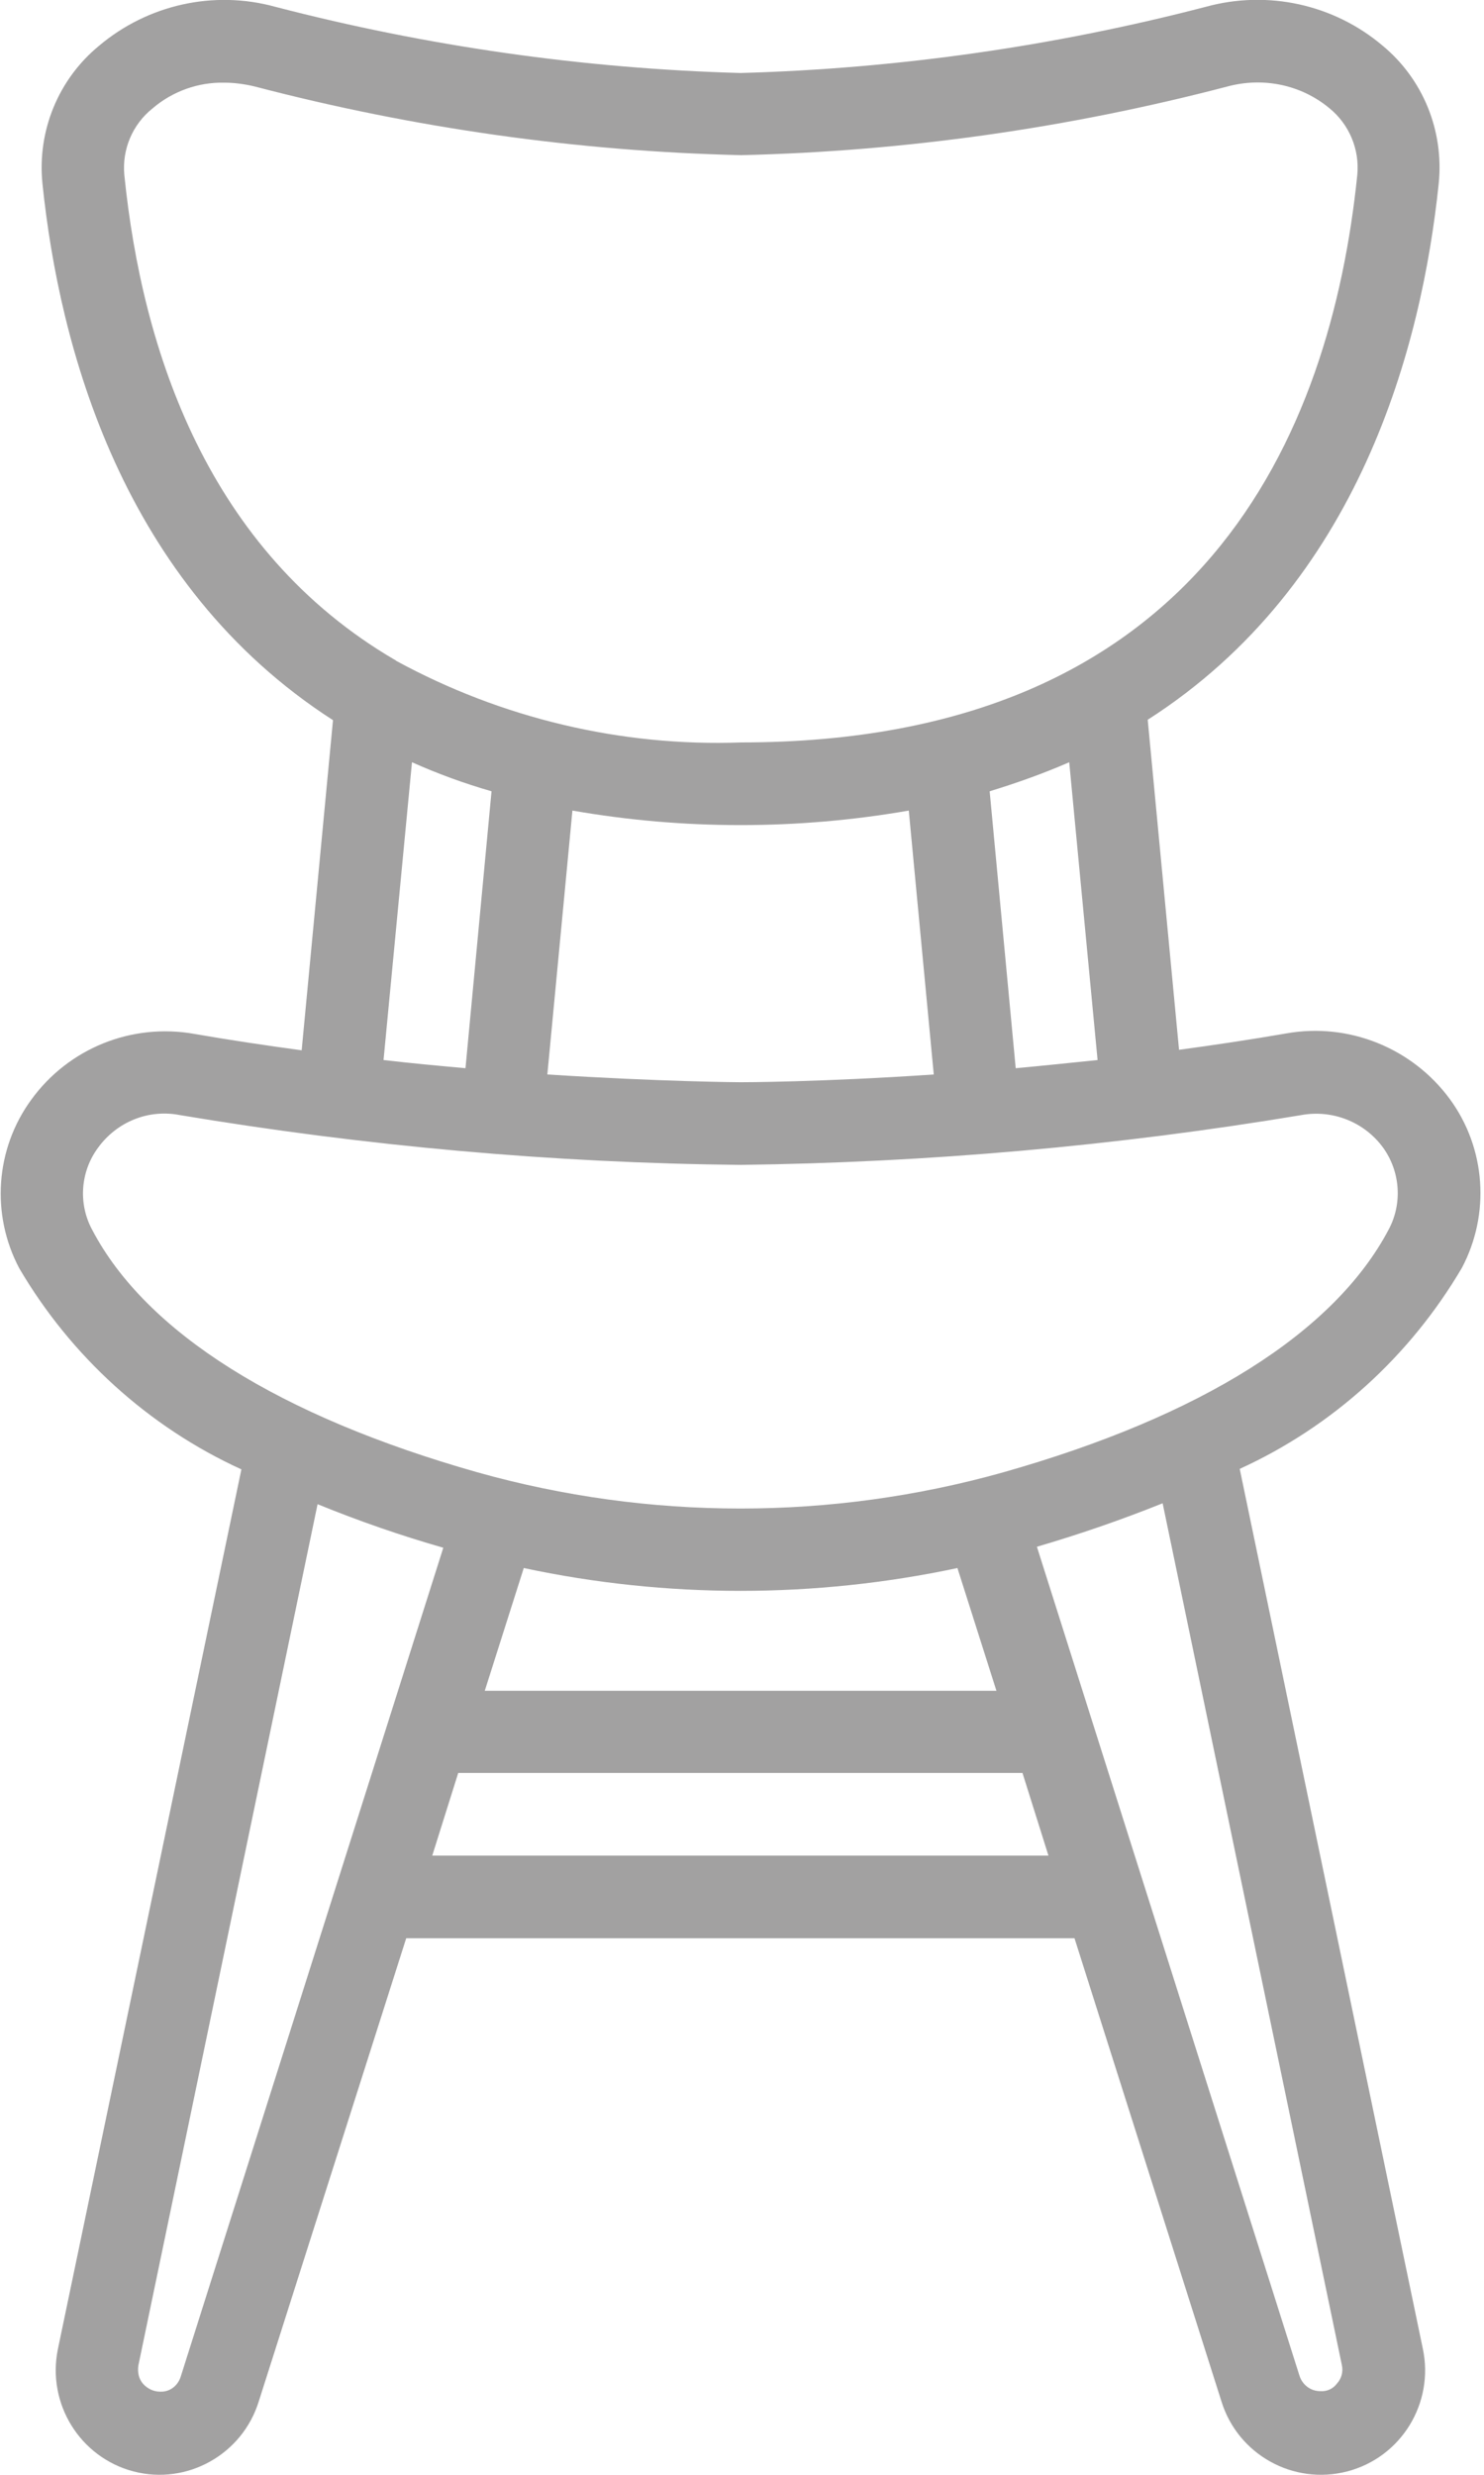 <svg width="18" height="30" viewBox="0 0 18 30" fill="none" xmlns="http://www.w3.org/2000/svg">
<path d="M15.604 12.527C15.166 12.603 14.728 12.668 14.301 12.726L13.921 8.725C16.487 7.084 17.247 4.195 17.451 2.221C17.515 1.582 17.258 0.955 16.767 0.551C16.177 0.053 15.377 -0.123 14.628 0.082C12.782 0.562 10.888 0.832 8.983 0.885C7.078 0.832 5.184 0.562 3.337 0.082C2.589 -0.123 1.789 0.058 1.199 0.557C0.708 0.961 0.45 1.588 0.515 2.226C0.719 4.201 1.479 7.084 4.039 8.73L3.659 12.732C3.232 12.674 2.794 12.609 2.356 12.533C1.596 12.398 0.83 12.709 0.38 13.33C-0.058 13.928 -0.111 14.725 0.234 15.375C0.86 16.441 1.8 17.297 2.928 17.812L0.702 28.477C0.567 29.139 0.971 29.789 1.619 29.959C2.268 30.129 2.94 29.754 3.139 29.109L4.927 23.496H13.033L14.815 29.109C15.014 29.754 15.686 30.129 16.341 29.959C16.995 29.789 17.398 29.133 17.258 28.471L15.037 17.806C16.165 17.291 17.101 16.441 17.732 15.369C18.076 14.719 18.024 13.922 17.586 13.324C17.13 12.703 16.358 12.393 15.604 12.527ZM13.313 12.85C12.969 12.885 12.641 12.92 12.32 12.949L12.004 9.592C12.332 9.492 12.659 9.375 12.969 9.24L13.313 12.85ZM8.983 10.002C9.667 10.002 10.351 9.943 11.023 9.826L11.326 13.025C9.941 13.119 9 13.119 8.983 13.119C8.965 13.119 8.025 13.113 6.639 13.025L6.943 9.826C7.615 9.943 8.293 10.002 8.983 10.002ZM1.508 2.121C1.479 1.81 1.608 1.506 1.853 1.312C2.093 1.107 2.402 0.996 2.718 1.002C2.841 1.002 2.969 1.019 3.092 1.049C5.021 1.553 6.996 1.834 8.989 1.881C10.982 1.834 12.957 1.553 14.886 1.049C15.318 0.932 15.78 1.025 16.125 1.312C16.364 1.506 16.493 1.81 16.463 2.121C16.142 5.256 14.582 9 8.989 9C7.534 9.053 6.084 8.707 4.804 8.01C4.799 8.004 4.793 7.998 4.787 7.998C2.525 6.674 1.725 4.26 1.508 2.121ZM4.997 9.24C5.313 9.381 5.634 9.498 5.962 9.592L5.646 12.949C5.325 12.92 4.997 12.89 4.652 12.85L4.997 9.24ZM2.192 28.81C2.157 28.922 2.058 28.998 1.941 28.992C1.865 28.992 1.789 28.957 1.736 28.898C1.684 28.84 1.666 28.758 1.678 28.676L3.852 18.234C4.354 18.439 4.863 18.615 5.377 18.762L2.192 28.81ZM11.613 19.008L12.086 20.496H5.88L6.353 19.008C8.083 19.377 9.877 19.377 11.613 19.008ZM5.243 22.494L5.558 21.492H12.402L12.717 22.494H5.243ZM16.276 28.67C16.294 28.752 16.271 28.834 16.218 28.892C16.171 28.957 16.095 28.992 16.014 28.986C15.897 28.986 15.797 28.91 15.762 28.799L12.577 18.75C13.097 18.598 13.606 18.422 14.102 18.223L16.276 28.67ZM16.843 14.906C16.183 16.154 14.57 17.168 12.168 17.848C10.082 18.433 7.878 18.433 5.792 17.848C3.39 17.168 1.771 16.154 1.117 14.906C0.947 14.59 0.976 14.203 1.187 13.916C1.415 13.6 1.8 13.441 2.186 13.518C4.43 13.893 6.704 14.098 8.983 14.121C11.262 14.092 13.53 13.893 15.78 13.518C16.16 13.447 16.551 13.6 16.779 13.916C16.984 14.203 17.013 14.59 16.843 14.906Z" fill="#A2A1A1"/>
</svg>

